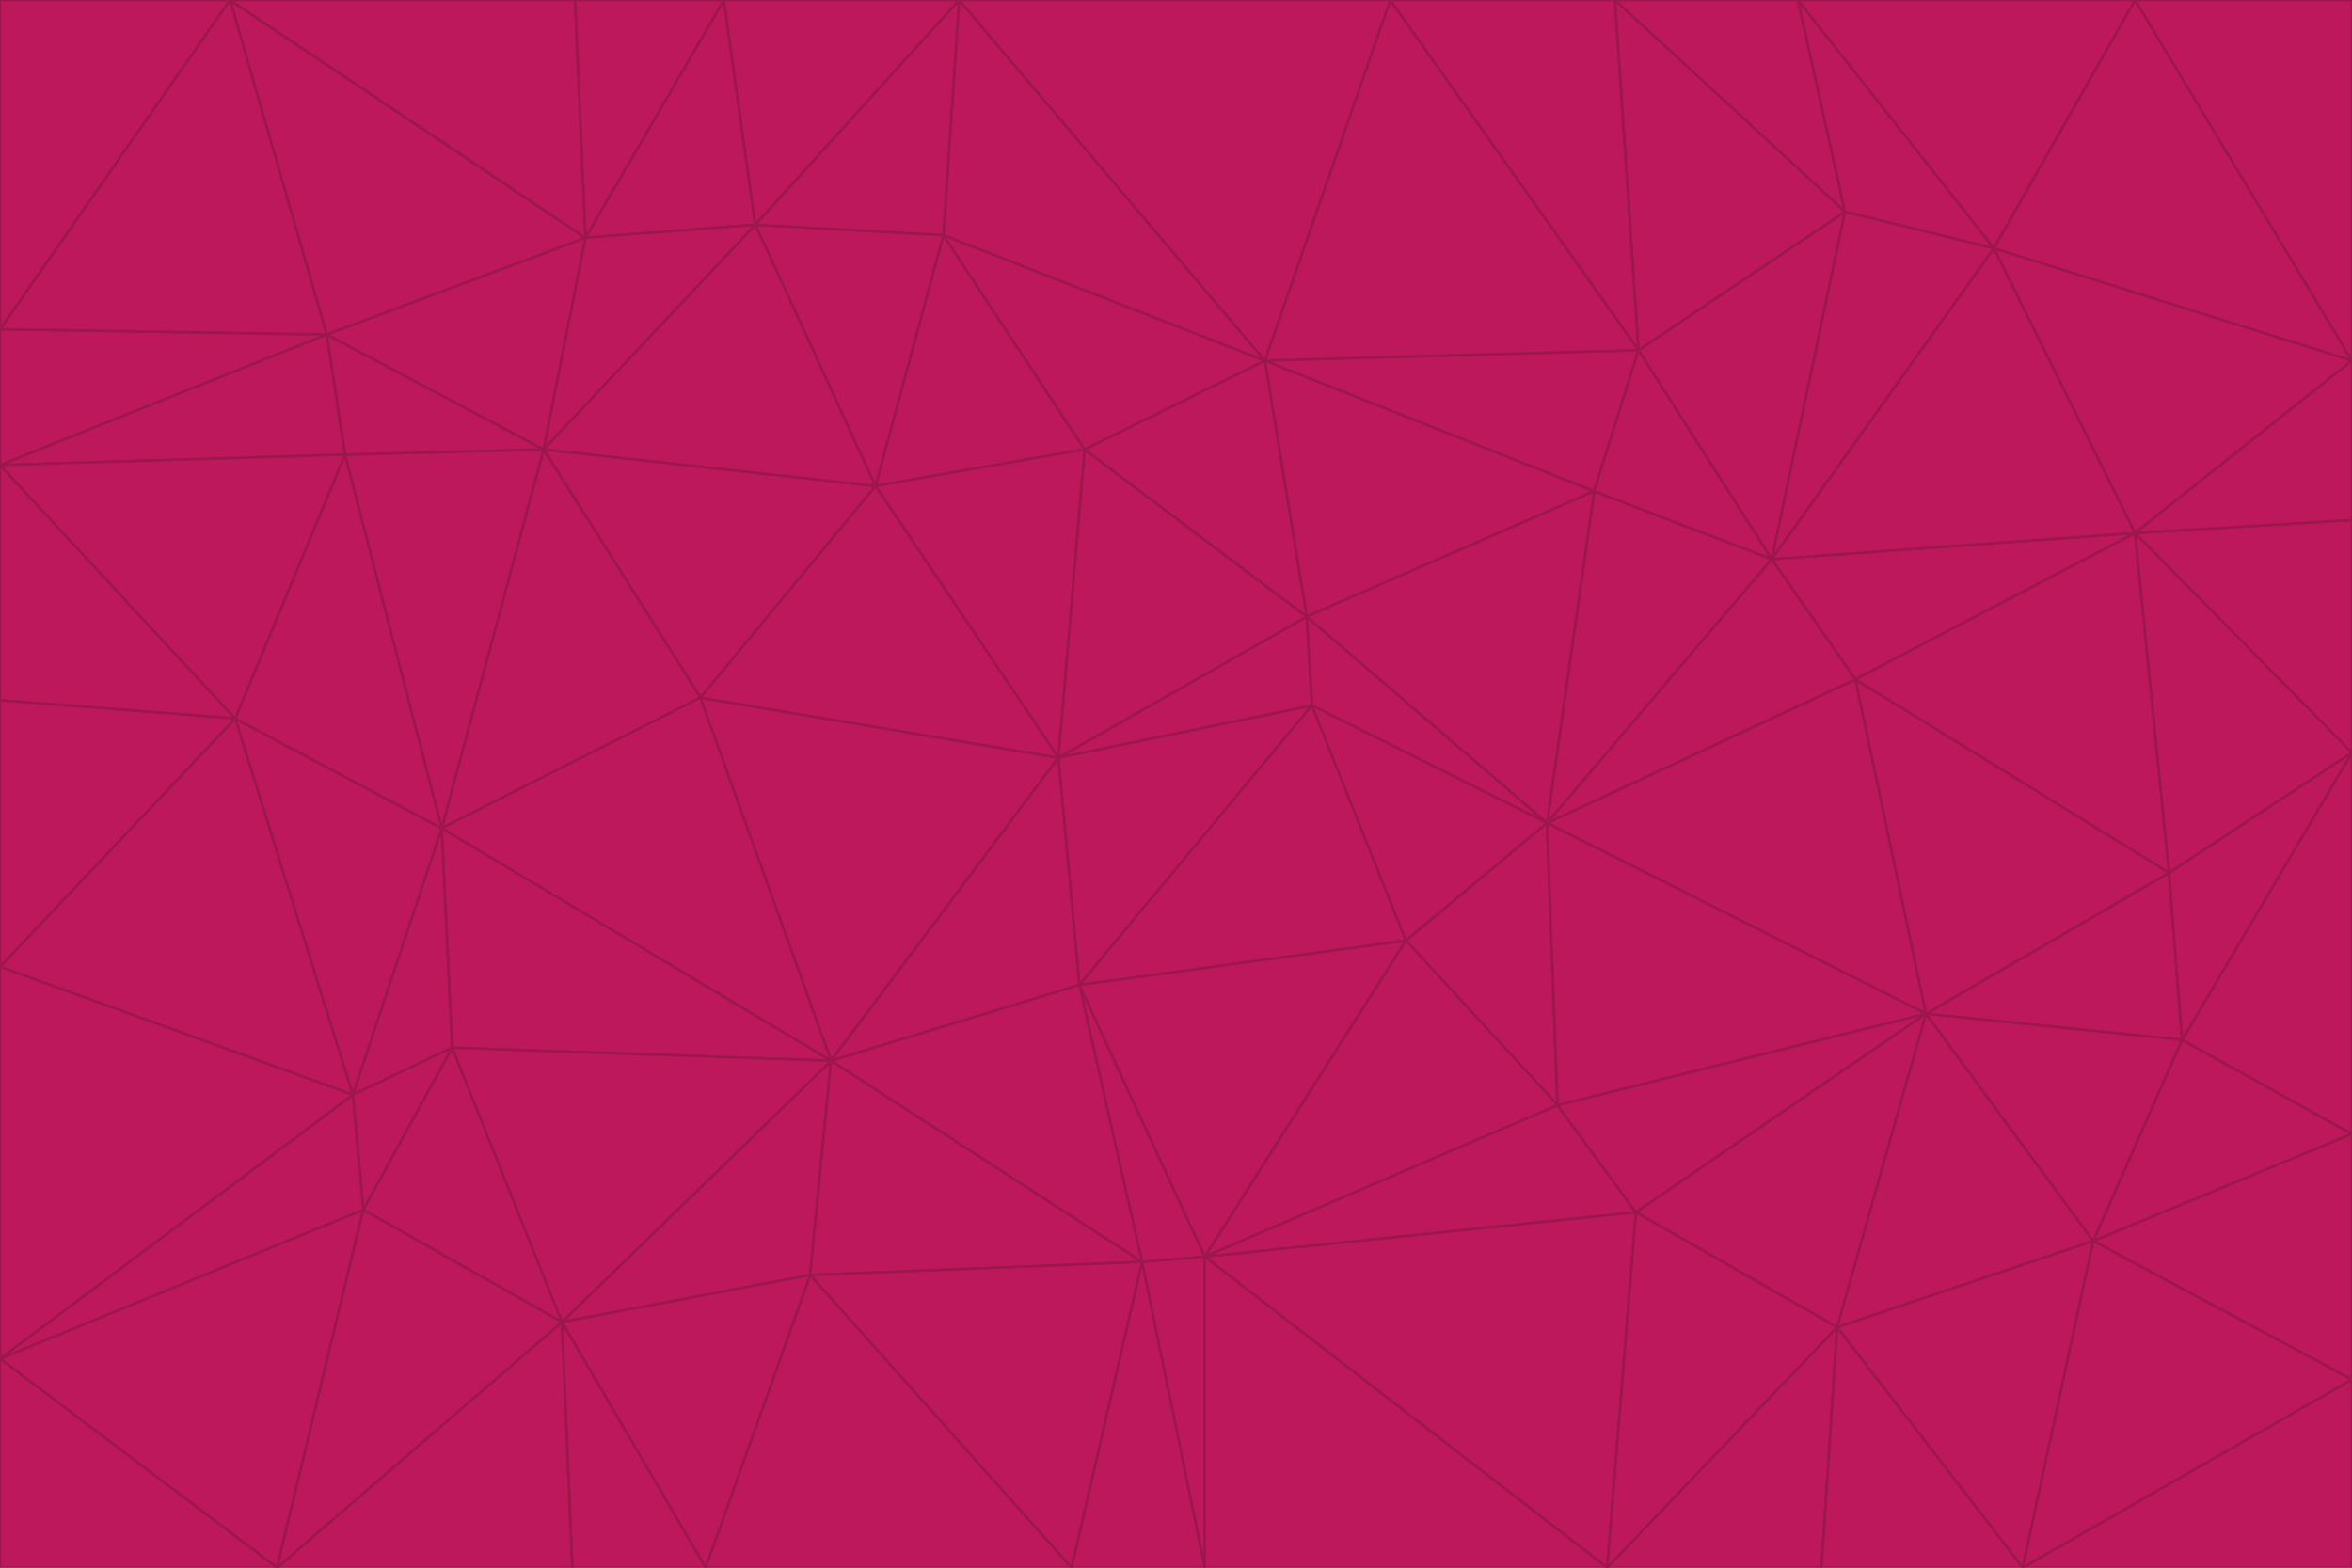 <svg id="visual" viewBox="0 0 900 600" width="900" height="600" xmlns="http://www.w3.org/2000/svg" xmlns:xlink="http://www.w3.org/1999/xlink" version="1.1"><g stroke-width="1" stroke-linejoin="bevel"><path d="M405 290L413 377L502 270Z" fill="#be185d" stroke="#9d174d"></path><path d="M413 377L538 360L502 270Z" fill="#be185d" stroke="#9d174d"></path><path d="M592 315L500 236L502 270Z" fill="#be185d" stroke="#9d174d"></path><path d="M502 270L500 236L405 290Z" fill="#be185d" stroke="#9d174d"></path><path d="M538 360L592 315L502 270Z" fill="#be185d" stroke="#9d174d"></path><path d="M413 377L461 481L538 360Z" fill="#be185d" stroke="#9d174d"></path><path d="M538 360L596 423L592 315Z" fill="#be185d" stroke="#9d174d"></path><path d="M413 377L437 483L461 481Z" fill="#be185d" stroke="#9d174d"></path><path d="M461 481L596 423L538 360Z" fill="#be185d" stroke="#9d174d"></path><path d="M500 236L415 172L405 290Z" fill="#be185d" stroke="#9d174d"></path><path d="M268 267L318 406L405 290Z" fill="#be185d" stroke="#9d174d"></path><path d="M405 290L318 406L413 377Z" fill="#be185d" stroke="#9d174d"></path><path d="M413 377L318 406L437 483Z" fill="#be185d" stroke="#9d174d"></path><path d="M610 188L484 138L500 236Z" fill="#be185d" stroke="#9d174d"></path><path d="M500 236L484 138L415 172Z" fill="#be185d" stroke="#9d174d"></path><path d="M361 90L335 186L415 172Z" fill="#be185d" stroke="#9d174d"></path><path d="M415 172L335 186L405 290Z" fill="#be185d" stroke="#9d174d"></path><path d="M678 214L610 188L592 315Z" fill="#be185d" stroke="#9d174d"></path><path d="M592 315L610 188L500 236Z" fill="#be185d" stroke="#9d174d"></path><path d="M335 186L268 267L405 290Z" fill="#be185d" stroke="#9d174d"></path><path d="M461 481L626 464L596 423Z" fill="#be185d" stroke="#9d174d"></path><path d="M737 388L710 260L592 315Z" fill="#be185d" stroke="#9d174d"></path><path d="M215 506L310 488L318 406Z" fill="#be185d" stroke="#9d174d"></path><path d="M318 406L310 488L437 483Z" fill="#be185d" stroke="#9d174d"></path><path d="M710 260L678 214L592 315Z" fill="#be185d" stroke="#9d174d"></path><path d="M610 188L627 134L484 138Z" fill="#be185d" stroke="#9d174d"></path><path d="M678 214L627 134L610 188Z" fill="#be185d" stroke="#9d174d"></path><path d="M737 388L592 315L596 423Z" fill="#be185d" stroke="#9d174d"></path><path d="M678 214L706 81L627 134Z" fill="#be185d" stroke="#9d174d"></path><path d="M484 138L361 90L415 172Z" fill="#be185d" stroke="#9d174d"></path><path d="M335 186L208 172L268 267Z" fill="#be185d" stroke="#9d174d"></path><path d="M367 0L361 90L484 138Z" fill="#be185d" stroke="#9d174d"></path><path d="M437 483L461 600L461 481Z" fill="#be185d" stroke="#9d174d"></path><path d="M461 481L615 600L626 464Z" fill="#be185d" stroke="#9d174d"></path><path d="M410 600L461 600L437 483Z" fill="#be185d" stroke="#9d174d"></path><path d="M310 488L410 600L437 483Z" fill="#be185d" stroke="#9d174d"></path><path d="M626 464L737 388L596 423Z" fill="#be185d" stroke="#9d174d"></path><path d="M703 508L737 388L626 464Z" fill="#be185d" stroke="#9d174d"></path><path d="M208 172L169 317L268 267Z" fill="#be185d" stroke="#9d174d"></path><path d="M268 267L169 317L318 406Z" fill="#be185d" stroke="#9d174d"></path><path d="M361 90L289 86L335 186Z" fill="#be185d" stroke="#9d174d"></path><path d="M615 600L703 508L626 464Z" fill="#be185d" stroke="#9d174d"></path><path d="M169 317L173 401L318 406Z" fill="#be185d" stroke="#9d174d"></path><path d="M310 488L270 600L410 600Z" fill="#be185d" stroke="#9d174d"></path><path d="M289 86L208 172L335 186Z" fill="#be185d" stroke="#9d174d"></path><path d="M173 401L215 506L318 406Z" fill="#be185d" stroke="#9d174d"></path><path d="M461 600L615 600L461 481Z" fill="#be185d" stroke="#9d174d"></path><path d="M215 506L270 600L310 488Z" fill="#be185d" stroke="#9d174d"></path><path d="M627 134L532 0L484 138Z" fill="#be185d" stroke="#9d174d"></path><path d="M361 90L367 0L289 86Z" fill="#be185d" stroke="#9d174d"></path><path d="M277 0L224 91L289 86Z" fill="#be185d" stroke="#9d174d"></path><path d="M289 86L224 91L208 172Z" fill="#be185d" stroke="#9d174d"></path><path d="M208 172L132 174L169 317Z" fill="#be185d" stroke="#9d174d"></path><path d="M173 401L139 463L215 506Z" fill="#be185d" stroke="#9d174d"></path><path d="M215 506L219 600L270 600Z" fill="#be185d" stroke="#9d174d"></path><path d="M169 317L135 419L173 401Z" fill="#be185d" stroke="#9d174d"></path><path d="M90 275L135 419L169 317Z" fill="#be185d" stroke="#9d174d"></path><path d="M532 0L367 0L484 138Z" fill="#be185d" stroke="#9d174d"></path><path d="M763 95L706 81L678 214Z" fill="#be185d" stroke="#9d174d"></path><path d="M627 134L618 0L532 0Z" fill="#be185d" stroke="#9d174d"></path><path d="M817 204L678 214L710 260Z" fill="#be185d" stroke="#9d174d"></path><path d="M135 419L139 463L173 401Z" fill="#be185d" stroke="#9d174d"></path><path d="M615 600L697 600L703 508Z" fill="#be185d" stroke="#9d174d"></path><path d="M835 398L830 334L737 388Z" fill="#be185d" stroke="#9d174d"></path><path d="M706 81L618 0L627 134Z" fill="#be185d" stroke="#9d174d"></path><path d="M106 600L219 600L215 506Z" fill="#be185d" stroke="#9d174d"></path><path d="M125 128L132 174L208 172Z" fill="#be185d" stroke="#9d174d"></path><path d="M801 475L737 388L703 508Z" fill="#be185d" stroke="#9d174d"></path><path d="M737 388L830 334L710 260Z" fill="#be185d" stroke="#9d174d"></path><path d="M774 600L801 475L703 508Z" fill="#be185d" stroke="#9d174d"></path><path d="M830 334L817 204L710 260Z" fill="#be185d" stroke="#9d174d"></path><path d="M132 174L90 275L169 317Z" fill="#be185d" stroke="#9d174d"></path><path d="M0 520L106 600L139 463Z" fill="#be185d" stroke="#9d174d"></path><path d="M367 0L277 0L289 86Z" fill="#be185d" stroke="#9d174d"></path><path d="M224 91L125 128L208 172Z" fill="#be185d" stroke="#9d174d"></path><path d="M801 475L835 398L737 388Z" fill="#be185d" stroke="#9d174d"></path><path d="M817 204L763 95L678 214Z" fill="#be185d" stroke="#9d174d"></path><path d="M706 81L688 0L618 0Z" fill="#be185d" stroke="#9d174d"></path><path d="M88 0L125 128L224 91Z" fill="#be185d" stroke="#9d174d"></path><path d="M0 178L0 268L90 275Z" fill="#be185d" stroke="#9d174d"></path><path d="M763 95L688 0L706 81Z" fill="#be185d" stroke="#9d174d"></path><path d="M277 0L220 0L224 91Z" fill="#be185d" stroke="#9d174d"></path><path d="M697 600L774 600L703 508Z" fill="#be185d" stroke="#9d174d"></path><path d="M801 475L900 434L835 398Z" fill="#be185d" stroke="#9d174d"></path><path d="M900 434L900 288L835 398Z" fill="#be185d" stroke="#9d174d"></path><path d="M835 398L900 288L830 334Z" fill="#be185d" stroke="#9d174d"></path><path d="M830 334L900 288L817 204Z" fill="#be185d" stroke="#9d174d"></path><path d="M817 204L900 138L763 95Z" fill="#be185d" stroke="#9d174d"></path><path d="M0 520L139 463L135 419Z" fill="#be185d" stroke="#9d174d"></path><path d="M139 463L106 600L215 506Z" fill="#be185d" stroke="#9d174d"></path><path d="M900 528L900 434L801 475Z" fill="#be185d" stroke="#9d174d"></path><path d="M900 288L900 199L817 204Z" fill="#be185d" stroke="#9d174d"></path><path d="M763 95L817 0L688 0Z" fill="#be185d" stroke="#9d174d"></path><path d="M90 275L0 370L135 419Z" fill="#be185d" stroke="#9d174d"></path><path d="M0 268L0 370L90 275Z" fill="#be185d" stroke="#9d174d"></path><path d="M0 178L132 174L125 128Z" fill="#be185d" stroke="#9d174d"></path><path d="M0 178L90 275L132 174Z" fill="#be185d" stroke="#9d174d"></path><path d="M900 199L900 138L817 204Z" fill="#be185d" stroke="#9d174d"></path><path d="M774 600L900 528L801 475Z" fill="#be185d" stroke="#9d174d"></path><path d="M900 138L817 0L763 95Z" fill="#be185d" stroke="#9d174d"></path><path d="M0 126L0 178L125 128Z" fill="#be185d" stroke="#9d174d"></path><path d="M220 0L88 0L224 91Z" fill="#be185d" stroke="#9d174d"></path><path d="M0 370L0 520L135 419Z" fill="#be185d" stroke="#9d174d"></path><path d="M88 0L0 126L125 128Z" fill="#be185d" stroke="#9d174d"></path><path d="M774 600L900 600L900 528Z" fill="#be185d" stroke="#9d174d"></path><path d="M0 520L0 600L106 600Z" fill="#be185d" stroke="#9d174d"></path><path d="M900 138L900 0L817 0Z" fill="#be185d" stroke="#9d174d"></path><path d="M88 0L0 0L0 126Z" fill="#be185d" stroke="#9d174d"></path></g></svg>